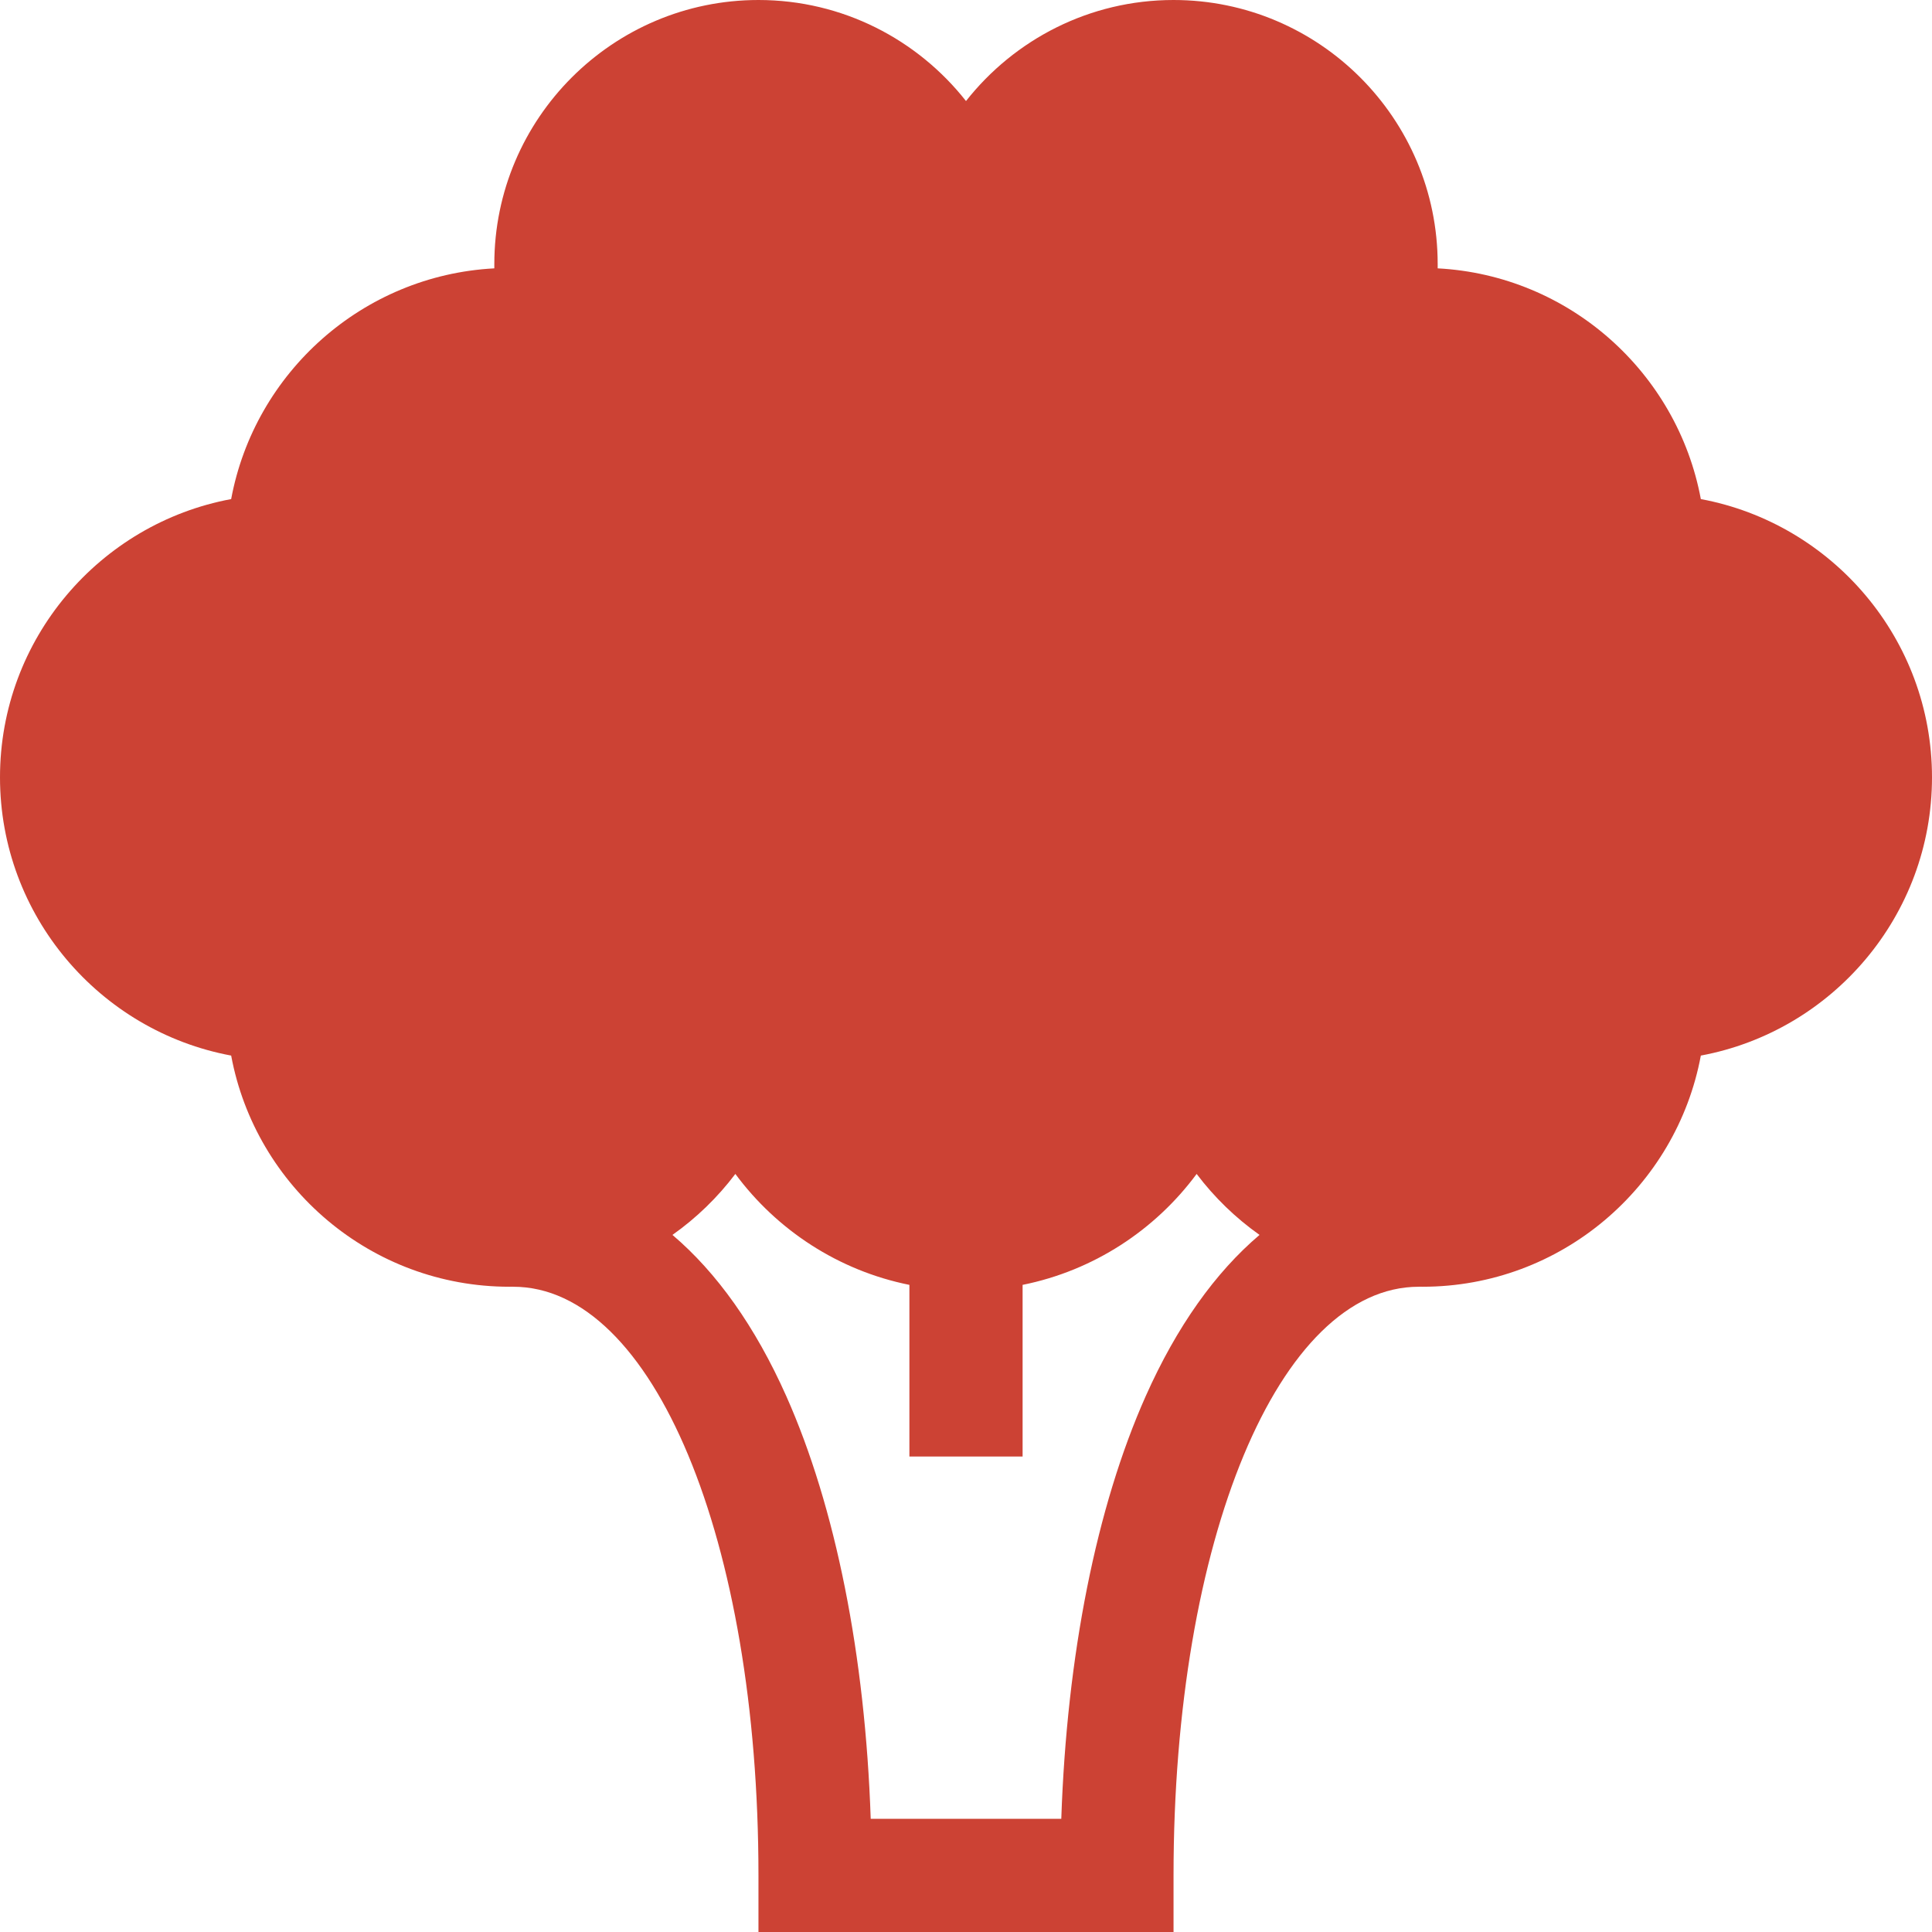<?xml version="1.0" encoding="iso-8859-1"?>
<!-- Generator: Adobe Illustrator 19.0.0, SVG Export Plug-In . SVG Version: 6.00 Build 0)  -->
<svg xmlns="http://www.w3.org/2000/svg" xmlns:xlink="http://www.w3.org/1999/xlink" version="1.1" id="Capa_1" x="0px" y="0px" viewBox="0 0 512 512" style="enable-background:new 0 0 512 512;" xml:space="preserve" width="512px" height="512px">
<g>
	<g>
		<path d="M450.739,132.261C444.503,98.72,415.869,72.959,381,71.116V70c0-38.598-31.401-70-70-70    c-22.294,0-42.172,10.489-55,26.777C243.172,10.489,223.294,0,201,0c-38.598,0-70,31.401-70,69.999v1.117    c-34.869,1.843-63.503,27.604-69.739,61.145C26.445,138.734,0,169.337,0,206c0,36.663,26.445,67.266,61.261,73.739    C67.734,314.554,98.337,341,135,341c0.334,0,0.667-0.011,1-0.015V341c37.056,0,65,67.065,65,156v15h110v-15    c0-88.935,27.944-156,65-156v-0.015c0.333,0.004,0.666,0.015,1,0.015c36.663,0,67.267-26.446,73.739-61.261    C485.555,273.266,512,242.663,512,206C512,169.337,485.555,138.734,450.739,132.261z M303.644,369.952    C290.541,399.363,282.72,438.715,281.253,482h-50.505c-1.468-43.285-9.288-82.637-22.391-112.048    c-8.181-18.365-18.412-32.729-30.149-42.688c6.354-4.496,11.982-9.953,16.669-16.16c11.013,14.885,27.325,25.619,46.123,29.4V386    h30v-45.496c18.798-3.781,35.109-14.515,46.123-29.4c4.687,6.207,10.315,11.664,16.669,16.16    C322.055,337.222,311.825,351.587,303.644,369.952z" fill="#CC4234"/>
	</g>
</g>
<g>
</g>
<g>
</g>
<g>
</g>
<g>
</g>
<g>
</g>
<g>
</g>
<g>
</g>
<g>
</g>
<g>
</g>
<g>
</g>
<g>
</g>
<g>
</g>
<g>
</g>
<g>
</g>
<g>
</g>
</svg>
